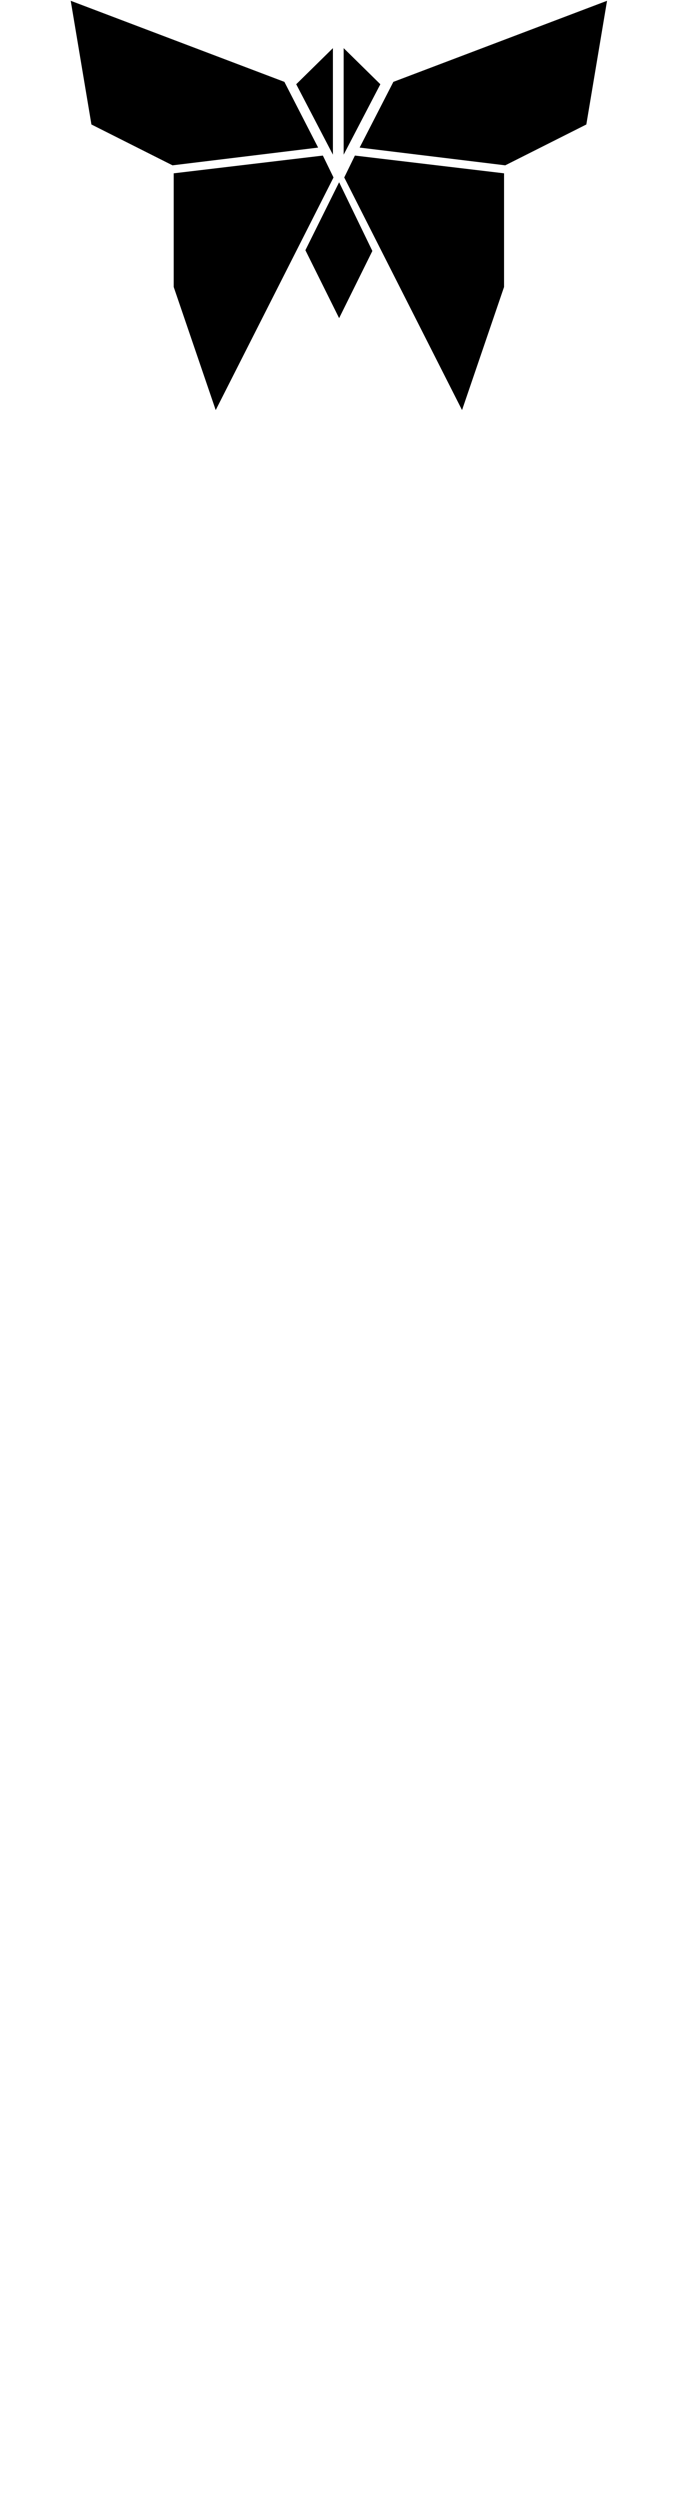 <svg xmlns="http://www.w3.org/2000/svg" version="1.2" viewBox="0 0 303 1114">
  <path fill="currentColor" d="m131.99 37.54 16.35-16.09v47.47l-16.35-31.38Zm37.49 0-16.35-16.09v47.47l16.35-31.38ZM31.51.35l95.21 36.13 15.03 29.28-64.88 7.91-36.13-18.2L31.51.35Zm238.98 0-95.21 36.13-15.03 29.28 64.88 7.91 36.13-18.2L270.49.35ZM77.4 77.23l66.46-7.91 4.75 9.76-52.49 103.65-18.72-54.86V77.23Zm147.2 0-66.46-7.91-4.75 9.76 52.49 103.65 18.72-54.86V77.23Zm-58.68 34.6-14.81 29.93-15.03-30.27 15.03-30.28 14.81 30.62Z"/>
</svg>
